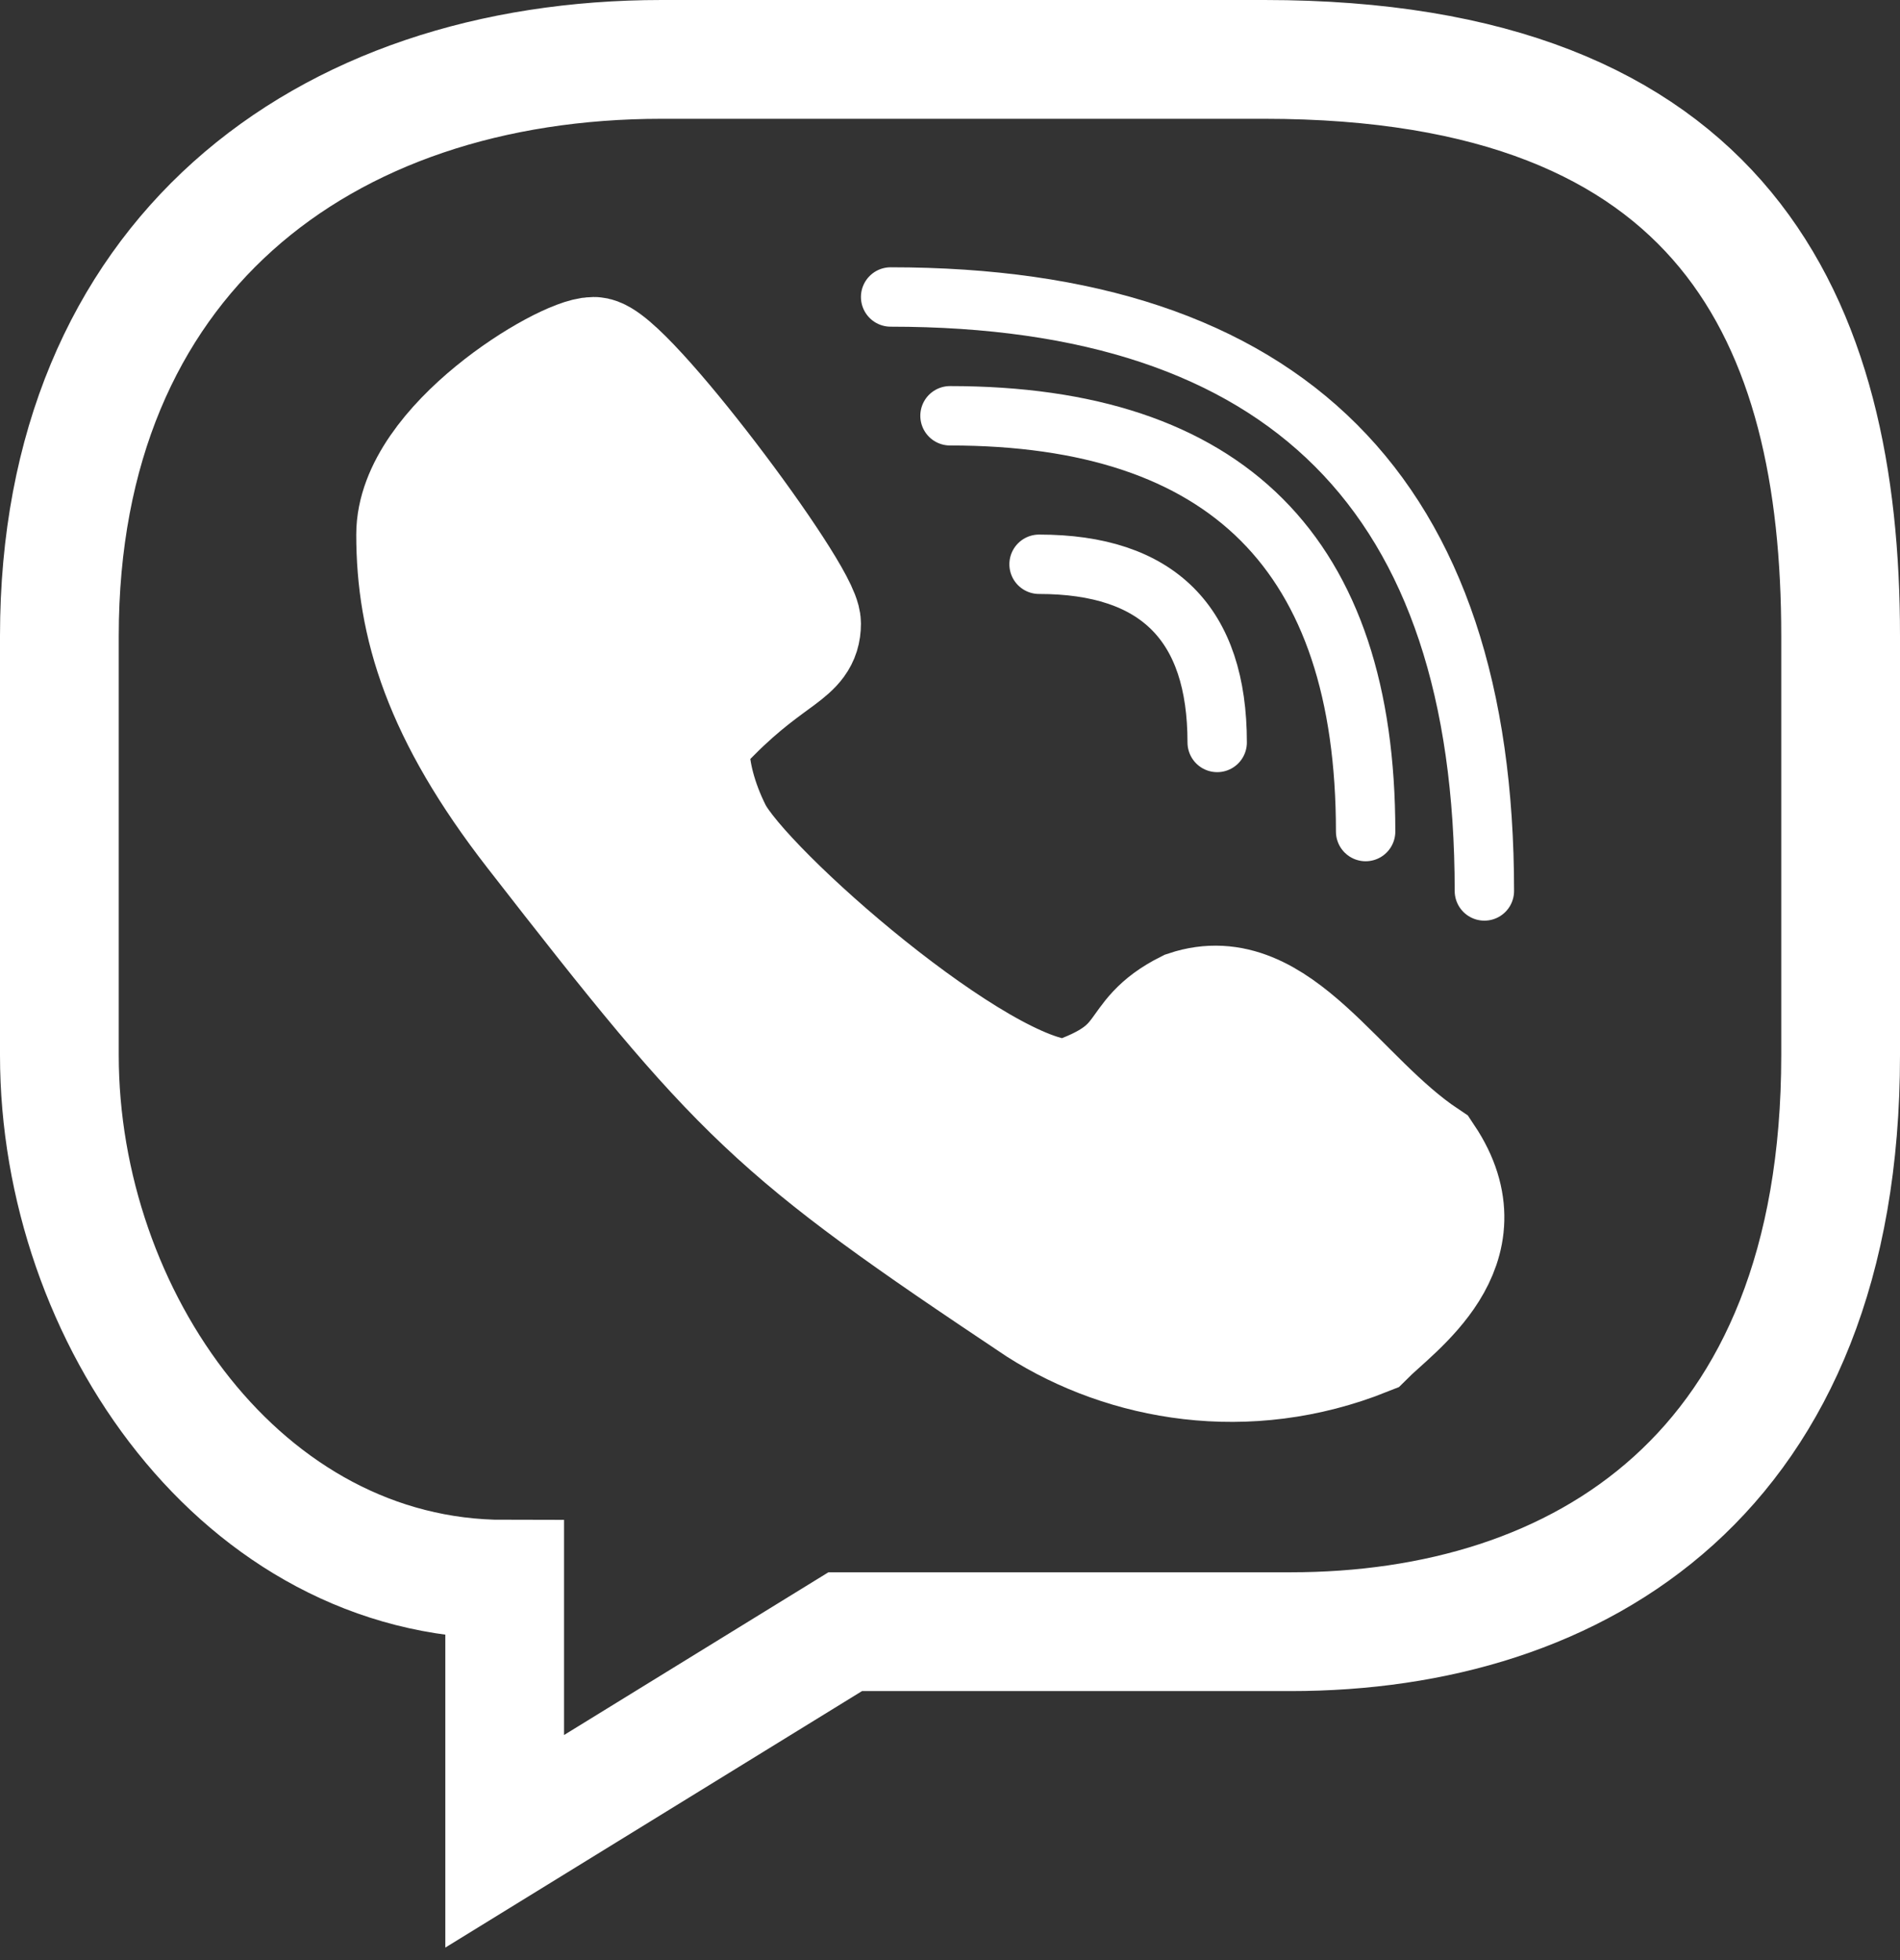 <svg width="32" height="33" viewBox="0 0 32 33" fill="none" xmlns="http://www.w3.org/2000/svg">
<rect x="0" y="0" width="32" height="33" fill="#333333" stroke="none"/>
<path d="M17.5 9.5C19.5 9.5 20.5 10.5 20.5 12.5" stroke="white" stroke-linecap="round"/>
<path d="M16 7C20.667 7 23 9.333 23 14" stroke="white" stroke-linecap="round"/>
<path d="M15 5C21.667 5 25 8.333 25 15" stroke="white" stroke-linecap="round"/>
<path d="M1 10.706C1 4.353 5.412 1 11.147 1H21.294C29.059 1 31 5.412 31 10.706V17.765C31 24.823 26.588 27.471 21.735 27.471H14.235L8.5 31V26.588C4.088 26.588 1 22.177 1 17.765V10.706Z" stroke="white" stroke-width="2"/>
<path d="M17.5 22C13 19 12.5 18.5 9 14C7.445 12 7 10.5 7 9C7 7.5 9.5 6 10 6C10.5 6 13.5 10 13.5 10.5C13.5 11 13 11 12 12C11.5 12 11.5 13 12 14C12.5 15 16.5 18.5 18 18.5C19.5 18 19 17.5 20 17C21.5 16.5 22.5 18.5 24 19.5C25 21 23.5 22 23 22.5C21 23.3 18.963 22.931 17.5 22Z" fill="white" stroke="white" stroke-width="2"/>
</svg>
